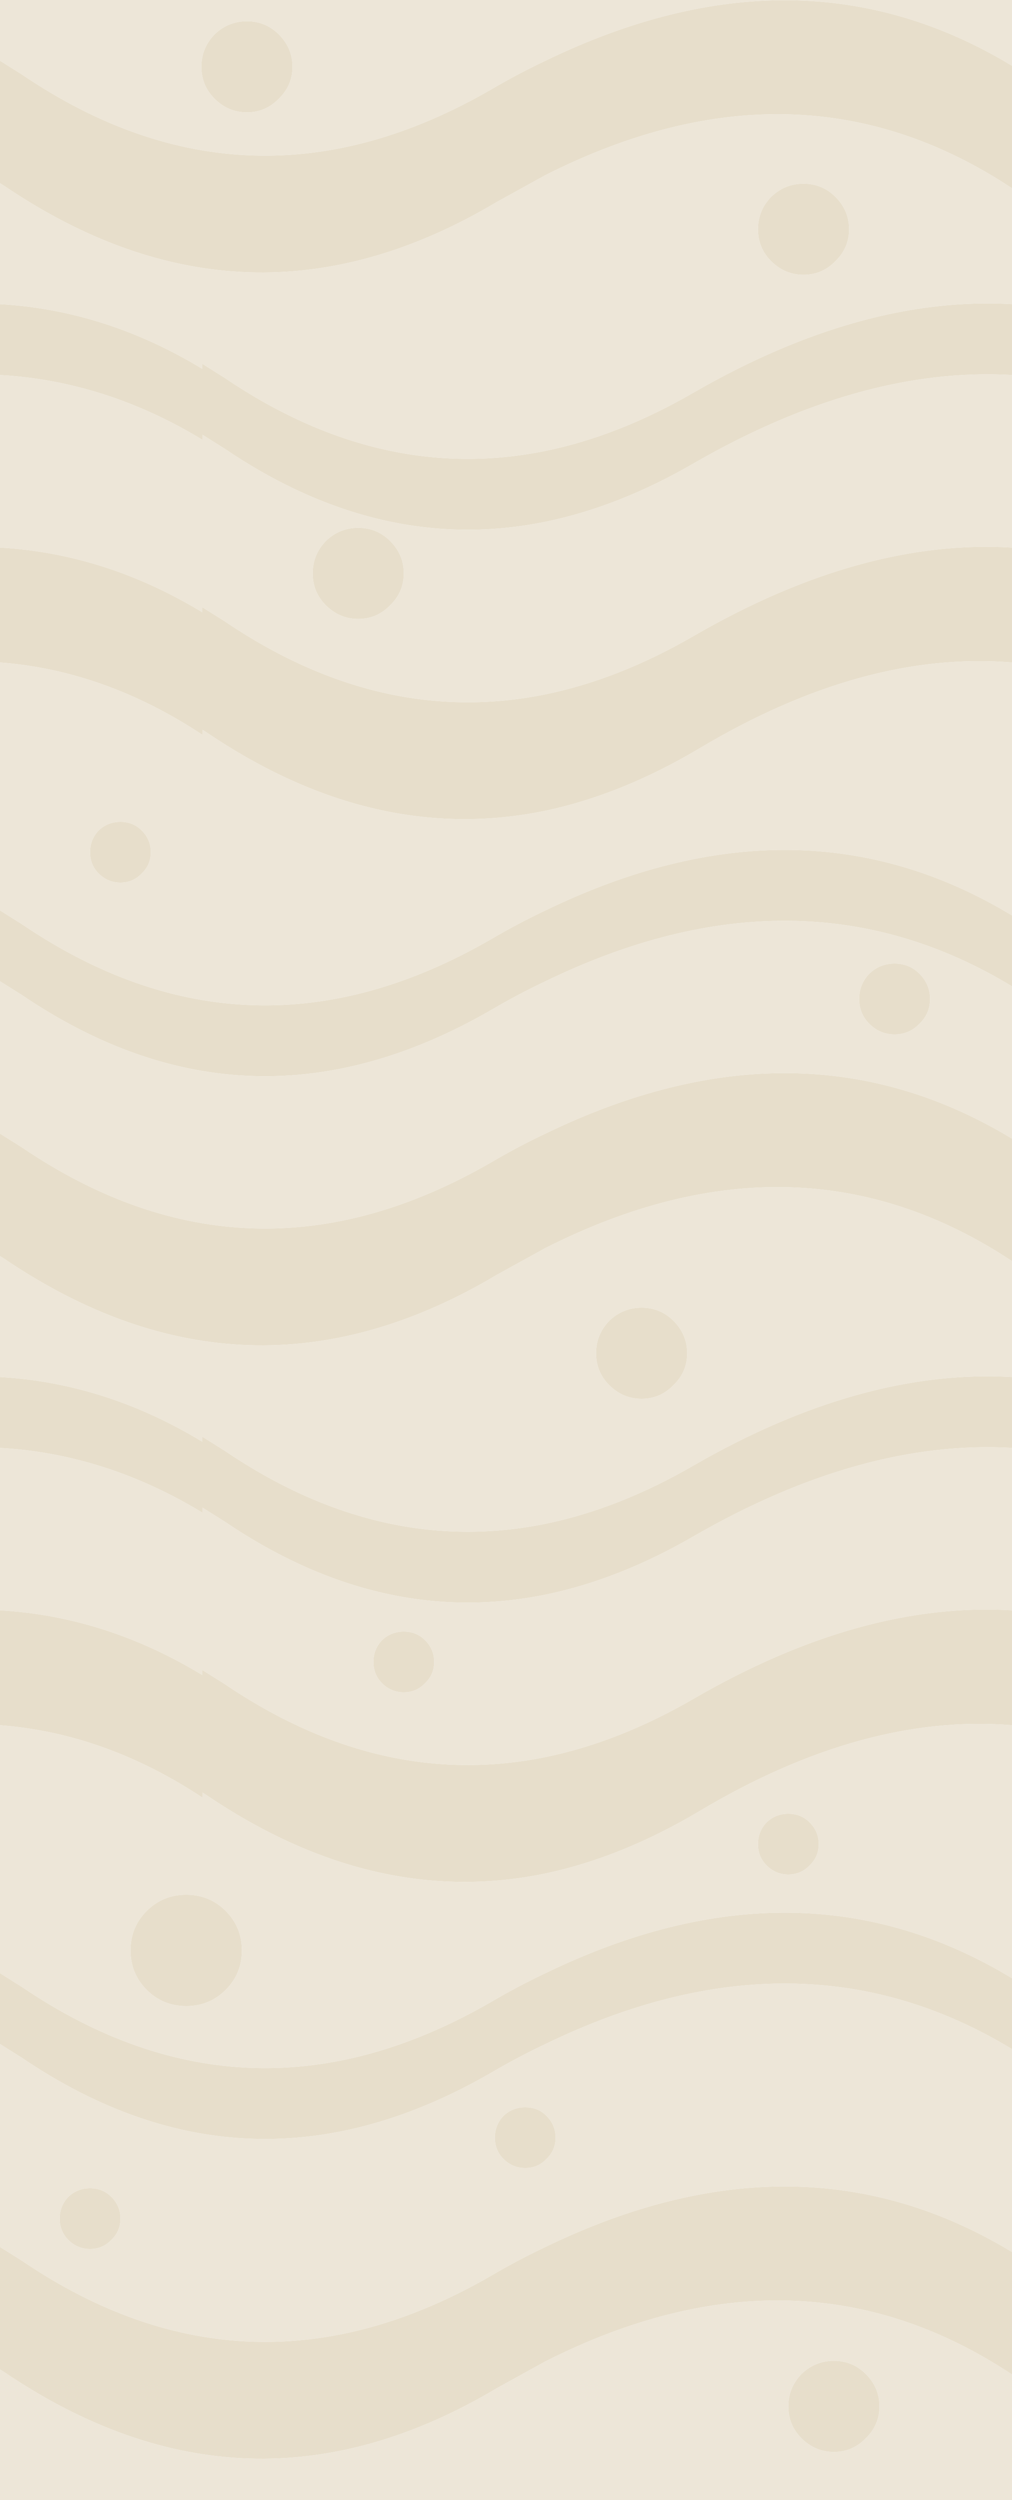 <?xml version="1.0" encoding="UTF-8" standalone="no"?>
<svg xmlns:ffdec="https://www.free-decompiler.com/flash" xmlns:xlink="http://www.w3.org/1999/xlink" ffdec:objectType="shape" height="247.0px" width="100.0px" xmlns="http://www.w3.org/2000/svg">
  <g transform="matrix(1.0, 0.0, 0.0, 1.0, 0.0, 0.0)">
    <path d="M83.9 22.65 Q83.9 20.8 82.55 19.45 81.25 18.15 79.4 18.15 77.55 18.15 76.2 19.45 74.9 20.8 74.9 22.65 74.9 24.5 76.2 25.8 77.55 27.15 79.4 27.15 81.25 27.15 82.55 25.8 83.9 24.5 83.9 22.65 M100.0 37.05 L100.0 54.1 Q85.2 53.2 68.6 62.8 61.2 67.1 53.9 68.6 37.7 71.9 22.15 61.35 L20.0 60.0 20.0 60.5 Q10.45 54.7 0.0 54.1 L0.0 37.05 Q10.45 37.65 20.0 43.45 L20.0 42.95 22.15 44.3 Q37.7 54.85 53.9 51.55 61.2 50.05 68.6 45.75 85.2 36.2 100.0 37.05 M100.0 65.45 L100.0 90.45 Q79.05 77.75 53.9 89.95 51.25 91.2 48.6 92.75 24.7 106.6 2.15 91.3 L0.0 89.95 0.0 65.45 Q10.4 66.25 20.0 72.6 L20.0 72.1 20.4 72.35 Q37.0 83.6 53.9 80.1 61.45 78.5 69.1 73.95 85.35 64.25 100.0 65.45 M100.0 97.45 L100.0 112.5 Q79.05 99.8 53.9 112.0 51.25 113.25 48.6 114.8 24.7 128.65 2.15 113.35 L0.0 112.0 0.0 96.95 2.15 98.3 Q24.7 113.6 48.6 99.75 51.25 98.2 53.9 96.95 79.05 84.75 100.0 97.45 M100.0 124.6 L100.0 136.05 Q85.2 135.2 68.6 144.75 61.2 149.05 53.9 150.55 37.7 153.85 22.15 143.3 L20.0 141.95 20.0 142.45 Q10.45 136.65 0.0 136.05 L0.0 124.1 0.4 124.35 Q24.45 140.65 49.1 125.95 L53.9 123.3 Q78.95 110.65 100.0 124.6 M100.0 143.05 L100.0 159.1 Q85.2 158.2 68.6 167.8 61.2 172.1 53.9 173.6 37.7 176.9 22.15 166.35 L20.0 165.0 20.0 165.5 Q10.45 159.7 0.0 159.1 L0.0 143.05 Q10.45 143.65 20.0 149.45 L20.0 148.95 22.15 150.3 Q37.7 160.85 53.9 157.55 61.2 156.05 68.6 151.75 85.2 142.2 100.0 143.05 M100.0 170.45 L100.0 195.45 Q79.05 182.75 53.9 194.95 51.25 196.2 48.6 197.75 24.7 211.6 2.15 196.3 L0.0 194.95 0.0 170.45 Q10.4 171.25 20.0 177.6 L20.0 177.1 20.4 177.35 Q37.0 188.6 53.9 185.1 61.45 183.5 69.1 178.95 85.35 169.25 100.0 170.45 M100.0 202.45 L100.0 222.5 Q79.05 209.8 53.9 222.0 51.25 223.25 48.6 224.8 24.7 238.65 2.15 223.35 L0.0 222.0 0.0 201.95 2.15 203.3 Q24.7 218.6 48.6 204.75 51.25 203.2 53.9 201.95 79.05 189.75 100.0 202.45 M100.0 234.6 L100.0 247.0 0.0 247.0 0.0 234.1 0.4 234.35 Q24.45 250.65 49.1 235.95 L53.9 233.3 Q78.95 220.65 100.0 234.6 M0.0 30.05 L0.0 18.1 0.4 18.35 Q24.45 34.65 49.1 19.95 L53.9 17.3 Q78.95 4.65 100.0 18.6 L100.0 30.05 Q85.2 29.2 68.6 38.75 61.2 43.05 53.9 44.55 37.7 47.85 22.15 37.3 L20.0 35.95 20.0 36.45 Q10.45 30.65 0.0 30.05 M0.0 6.0 L0.0 0.0 100.0 0.0 100.0 6.5 Q79.05 -6.2 53.9 6.0 51.25 7.25 48.6 8.8 24.7 22.65 2.15 7.35 L0.0 6.0 M91.9 98.7 Q91.9 97.25 90.85 96.2 89.85 95.2 88.4 95.2 86.95 95.2 85.9 96.2 84.9 97.25 84.9 98.7 84.9 100.15 85.9 101.15 86.95 102.2 88.4 102.2 89.85 102.2 90.85 101.15 91.9 100.15 91.9 98.7 M54.0 209.05 L53.9 208.95 Q53.1 208.2 51.9 208.2 50.65 208.2 49.75 209.05 48.9 209.95 48.9 211.2 48.9 212.45 49.75 213.3 50.65 214.2 51.9 214.2 53.1 214.2 53.9 213.4 L54.0 213.3 Q54.9 212.45 54.9 211.2 54.9 209.95 54.0 209.05 M86.9 237.75 Q86.9 235.9 85.55 234.55 84.25 233.25 82.4 233.25 80.55 233.25 79.2 234.55 77.9 235.9 77.9 237.75 77.9 239.6 79.2 240.9 80.55 242.25 82.4 242.25 84.25 242.25 85.55 240.9 86.9 239.6 86.9 237.75 M77.9 179.2 Q76.65 179.2 75.75 180.05 74.9 180.95 74.9 182.2 74.9 183.45 75.75 184.3 76.65 185.2 77.9 185.2 79.15 185.2 80.0 184.3 80.9 183.45 80.9 182.2 80.9 180.95 80.0 180.05 79.15 179.2 77.9 179.2 M14.5 188.8 Q12.9 190.4 12.9 192.7 12.9 195.0 14.5 196.6 16.1 198.2 18.4 198.2 20.7 198.2 22.3 196.6 23.9 195.0 23.9 192.7 23.9 190.4 22.3 188.8 20.7 187.2 18.4 187.2 16.1 187.2 14.5 188.8 M39.9 161.2 Q38.65 161.2 37.75 162.05 36.9 162.95 36.9 164.2 36.9 165.45 37.75 166.3 38.65 167.2 39.9 167.2 41.15 167.2 42.0 166.3 42.9 165.45 42.9 164.2 42.9 162.95 42.0 162.05 41.15 161.2 39.9 161.2 M58.9 133.7 Q58.9 135.55 60.2 136.85 61.55 138.2 63.4 138.2 65.25 138.2 66.55 136.85 67.9 135.55 67.9 133.7 67.9 131.85 66.55 130.5 65.25 129.2 63.4 129.2 61.55 129.2 60.2 130.5 58.9 131.85 58.9 133.7 M14.0 82.05 Q13.15 81.2 11.9 81.2 10.65 81.2 9.75 82.05 8.9 82.95 8.9 84.2 8.9 85.45 9.75 86.3 10.65 87.2 11.9 87.2 13.15 87.2 14.0 86.3 14.9 85.45 14.9 84.2 14.9 82.95 14.0 82.05 M32.2 59.8 Q33.55 61.15 35.4 61.15 37.25 61.15 38.55 59.8 39.9 58.5 39.9 56.65 39.9 54.8 38.55 53.45 37.25 52.15 35.4 52.15 33.55 52.15 32.2 53.45 30.9 54.8 30.9 56.65 30.9 58.5 32.2 59.8 M27.55 9.75 Q28.9 8.45 28.9 6.6 28.9 4.75 27.55 3.4 26.25 2.1 24.4 2.1 22.55 2.1 21.2 3.4 19.9 4.75 19.9 6.6 19.9 8.45 21.2 9.75 22.55 11.1 24.4 11.1 26.25 11.1 27.55 9.75 M5.9 219.2 Q5.9 220.45 6.75 221.3 7.65 222.2 8.9 222.2 10.15 222.2 11.0 221.3 11.9 220.45 11.9 219.2 11.9 217.95 11.0 217.05 10.15 216.2 8.9 216.2 7.65 216.2 6.75 217.05 5.9 217.95 5.9 219.2" fill="#ede6d8" fill-rule="evenodd" stroke="none"/>
    <path d="M83.9 22.65 Q83.9 24.5 82.55 25.8 81.25 27.15 79.4 27.15 77.55 27.15 76.2 25.8 74.9 24.5 74.9 22.65 74.9 20.8 76.2 19.45 77.55 18.15 79.4 18.15 81.25 18.15 82.55 19.45 83.9 20.8 83.9 22.65 M100.0 30.05 L100.0 37.05 Q85.2 36.2 68.6 45.75 61.2 50.05 53.9 51.55 37.7 54.85 22.15 44.3 L20.0 42.95 20.0 43.45 Q10.45 37.65 0.0 37.05 L0.0 30.05 Q10.45 30.65 20.0 36.45 L20.0 35.95 22.15 37.3 Q37.7 47.85 53.9 44.55 61.2 43.05 68.6 38.75 85.2 29.2 100.0 30.05 M100.0 54.1 L100.0 65.45 Q85.35 64.25 69.1 73.95 61.45 78.5 53.9 80.1 37.0 83.6 20.4 72.35 L20.0 72.1 20.0 72.6 Q10.4 66.25 0.0 65.45 L0.0 54.1 Q10.45 54.7 20.0 60.5 L20.0 60.0 22.15 61.35 Q37.7 71.9 53.9 68.6 61.2 67.1 68.6 62.8 85.2 53.2 100.0 54.1 M100.0 90.45 L100.0 97.45 Q79.05 84.75 53.9 96.95 51.25 98.2 48.6 99.75 24.7 113.6 2.15 98.3 L0.0 96.95 0.0 89.95 2.15 91.3 Q24.7 106.6 48.6 92.75 51.25 91.2 53.9 89.95 79.05 77.75 100.0 90.45 M100.0 112.5 L100.0 124.6 Q78.95 110.65 53.9 123.3 L49.1 125.95 Q24.45 140.65 0.4 124.35 L0.0 124.1 0.0 112.0 2.15 113.35 Q24.7 128.65 48.6 114.8 51.25 113.25 53.9 112.0 79.05 99.8 100.0 112.5 M100.0 136.05 L100.0 143.05 Q85.2 142.2 68.6 151.75 61.2 156.05 53.9 157.55 37.7 160.85 22.15 150.3 L20.0 148.95 20.0 149.45 Q10.45 143.65 0.0 143.05 L0.0 136.05 Q10.45 136.65 20.0 142.45 L20.0 141.95 22.15 143.3 Q37.7 153.85 53.9 150.55 61.2 149.05 68.6 144.75 85.2 135.2 100.0 136.05 M100.0 159.1 L100.0 170.45 Q85.35 169.25 69.1 178.95 61.45 183.5 53.9 185.1 37.0 188.6 20.4 177.35 L20.0 177.1 20.0 177.6 Q10.4 171.25 0.0 170.45 L0.0 159.1 Q10.45 159.7 20.0 165.5 L20.0 165.0 22.15 166.35 Q37.7 176.9 53.9 173.6 61.2 172.1 68.6 167.8 85.2 158.2 100.0 159.1 M100.0 195.45 L100.0 202.45 Q79.05 189.75 53.9 201.95 51.25 203.2 48.6 204.75 24.7 218.6 2.15 203.3 L0.0 201.95 0.0 194.95 2.15 196.3 Q24.7 211.6 48.6 197.75 51.25 196.2 53.9 194.95 79.05 182.75 100.0 195.45 M100.0 222.5 L100.0 234.6 Q78.95 220.65 53.9 233.3 L49.1 235.95 Q24.45 250.65 0.4 234.35 L0.0 234.1 0.0 222.0 2.15 223.35 Q24.7 238.65 48.6 224.8 51.25 223.25 53.9 222.0 79.05 209.8 100.0 222.5 M0.0 18.1 L0.0 6.0 2.15 7.35 Q24.7 22.65 48.6 8.8 51.25 7.25 53.9 6.0 79.05 -6.2 100.0 6.5 L100.0 18.6 Q78.95 4.65 53.9 17.3 L49.1 19.95 Q24.45 34.65 0.4 18.35 L0.0 18.1 M91.9 98.7 Q91.9 100.15 90.85 101.15 89.85 102.2 88.4 102.2 86.95 102.2 85.9 101.15 84.9 100.15 84.9 98.7 84.9 97.25 85.9 96.2 86.95 95.2 88.4 95.2 89.85 95.2 90.85 96.2 91.9 97.25 91.9 98.7 M27.55 9.75 Q26.25 11.1 24.4 11.1 22.55 11.1 21.2 9.75 19.9 8.45 19.9 6.6 19.9 4.75 21.2 3.4 22.55 2.1 24.4 2.1 26.25 2.1 27.55 3.4 28.9 4.75 28.9 6.6 28.9 8.45 27.55 9.75 M32.2 59.8 Q30.9 58.5 30.9 56.65 30.9 54.8 32.2 53.45 33.55 52.15 35.4 52.15 37.25 52.15 38.55 53.45 39.9 54.8 39.9 56.65 39.9 58.5 38.55 59.8 37.25 61.15 35.4 61.15 33.55 61.15 32.2 59.8 M14.0 82.05 Q14.9 82.95 14.9 84.2 14.9 85.45 14.0 86.3 13.15 87.2 11.9 87.2 10.65 87.2 9.75 86.3 8.9 85.45 8.9 84.2 8.9 82.95 9.75 82.05 10.65 81.2 11.9 81.2 13.15 81.2 14.0 82.05 M58.9 133.7 Q58.9 131.85 60.2 130.5 61.55 129.2 63.4 129.2 65.25 129.2 66.55 130.5 67.9 131.85 67.9 133.7 67.9 135.55 66.55 136.85 65.25 138.2 63.4 138.2 61.55 138.2 60.2 136.85 58.9 135.55 58.9 133.7 M39.9 161.2 Q41.15 161.2 42.0 162.05 42.9 162.95 42.9 164.2 42.9 165.45 42.0 166.3 41.15 167.2 39.9 167.2 38.65 167.2 37.75 166.3 36.9 165.45 36.9 164.2 36.9 162.95 37.75 162.05 38.65 161.2 39.9 161.2 M14.5 188.8 Q16.1 187.2 18.4 187.2 20.7 187.2 22.3 188.8 23.9 190.4 23.9 192.7 23.9 195.0 22.3 196.6 20.7 198.2 18.4 198.2 16.1 198.2 14.5 196.6 12.9 195.0 12.9 192.7 12.9 190.4 14.5 188.8 M77.9 179.2 Q79.15 179.2 80.0 180.05 80.9 180.95 80.9 182.2 80.9 183.45 80.0 184.3 79.15 185.2 77.9 185.2 76.65 185.2 75.75 184.3 74.9 183.45 74.9 182.2 74.9 180.95 75.75 180.05 76.65 179.2 77.9 179.2 M86.9 237.75 Q86.9 239.6 85.55 240.9 84.25 242.25 82.4 242.25 80.55 242.25 79.2 240.9 77.9 239.6 77.9 237.75 77.9 235.9 79.2 234.55 80.55 233.25 82.4 233.25 84.25 233.25 85.55 234.55 86.9 235.9 86.9 237.75 M54.0 209.05 Q54.9 209.95 54.9 211.2 54.9 212.45 54.0 213.3 L53.9 213.4 Q53.1 214.2 51.9 214.2 50.65 214.2 49.75 213.3 48.9 212.45 48.9 211.2 48.9 209.95 49.75 209.05 50.65 208.2 51.9 208.2 53.1 208.2 53.9 208.95 L54.0 209.05 M5.9 219.2 Q5.9 217.95 6.75 217.05 7.65 216.2 8.9 216.2 10.15 216.2 11.0 217.05 11.9 217.95 11.9 219.2 11.9 220.45 11.0 221.3 10.15 222.2 8.9 222.2 7.65 222.2 6.75 221.3 5.9 220.45 5.9 219.2" fill="#e7decb" fill-rule="evenodd" stroke="none"/>
  </g>
</svg>
